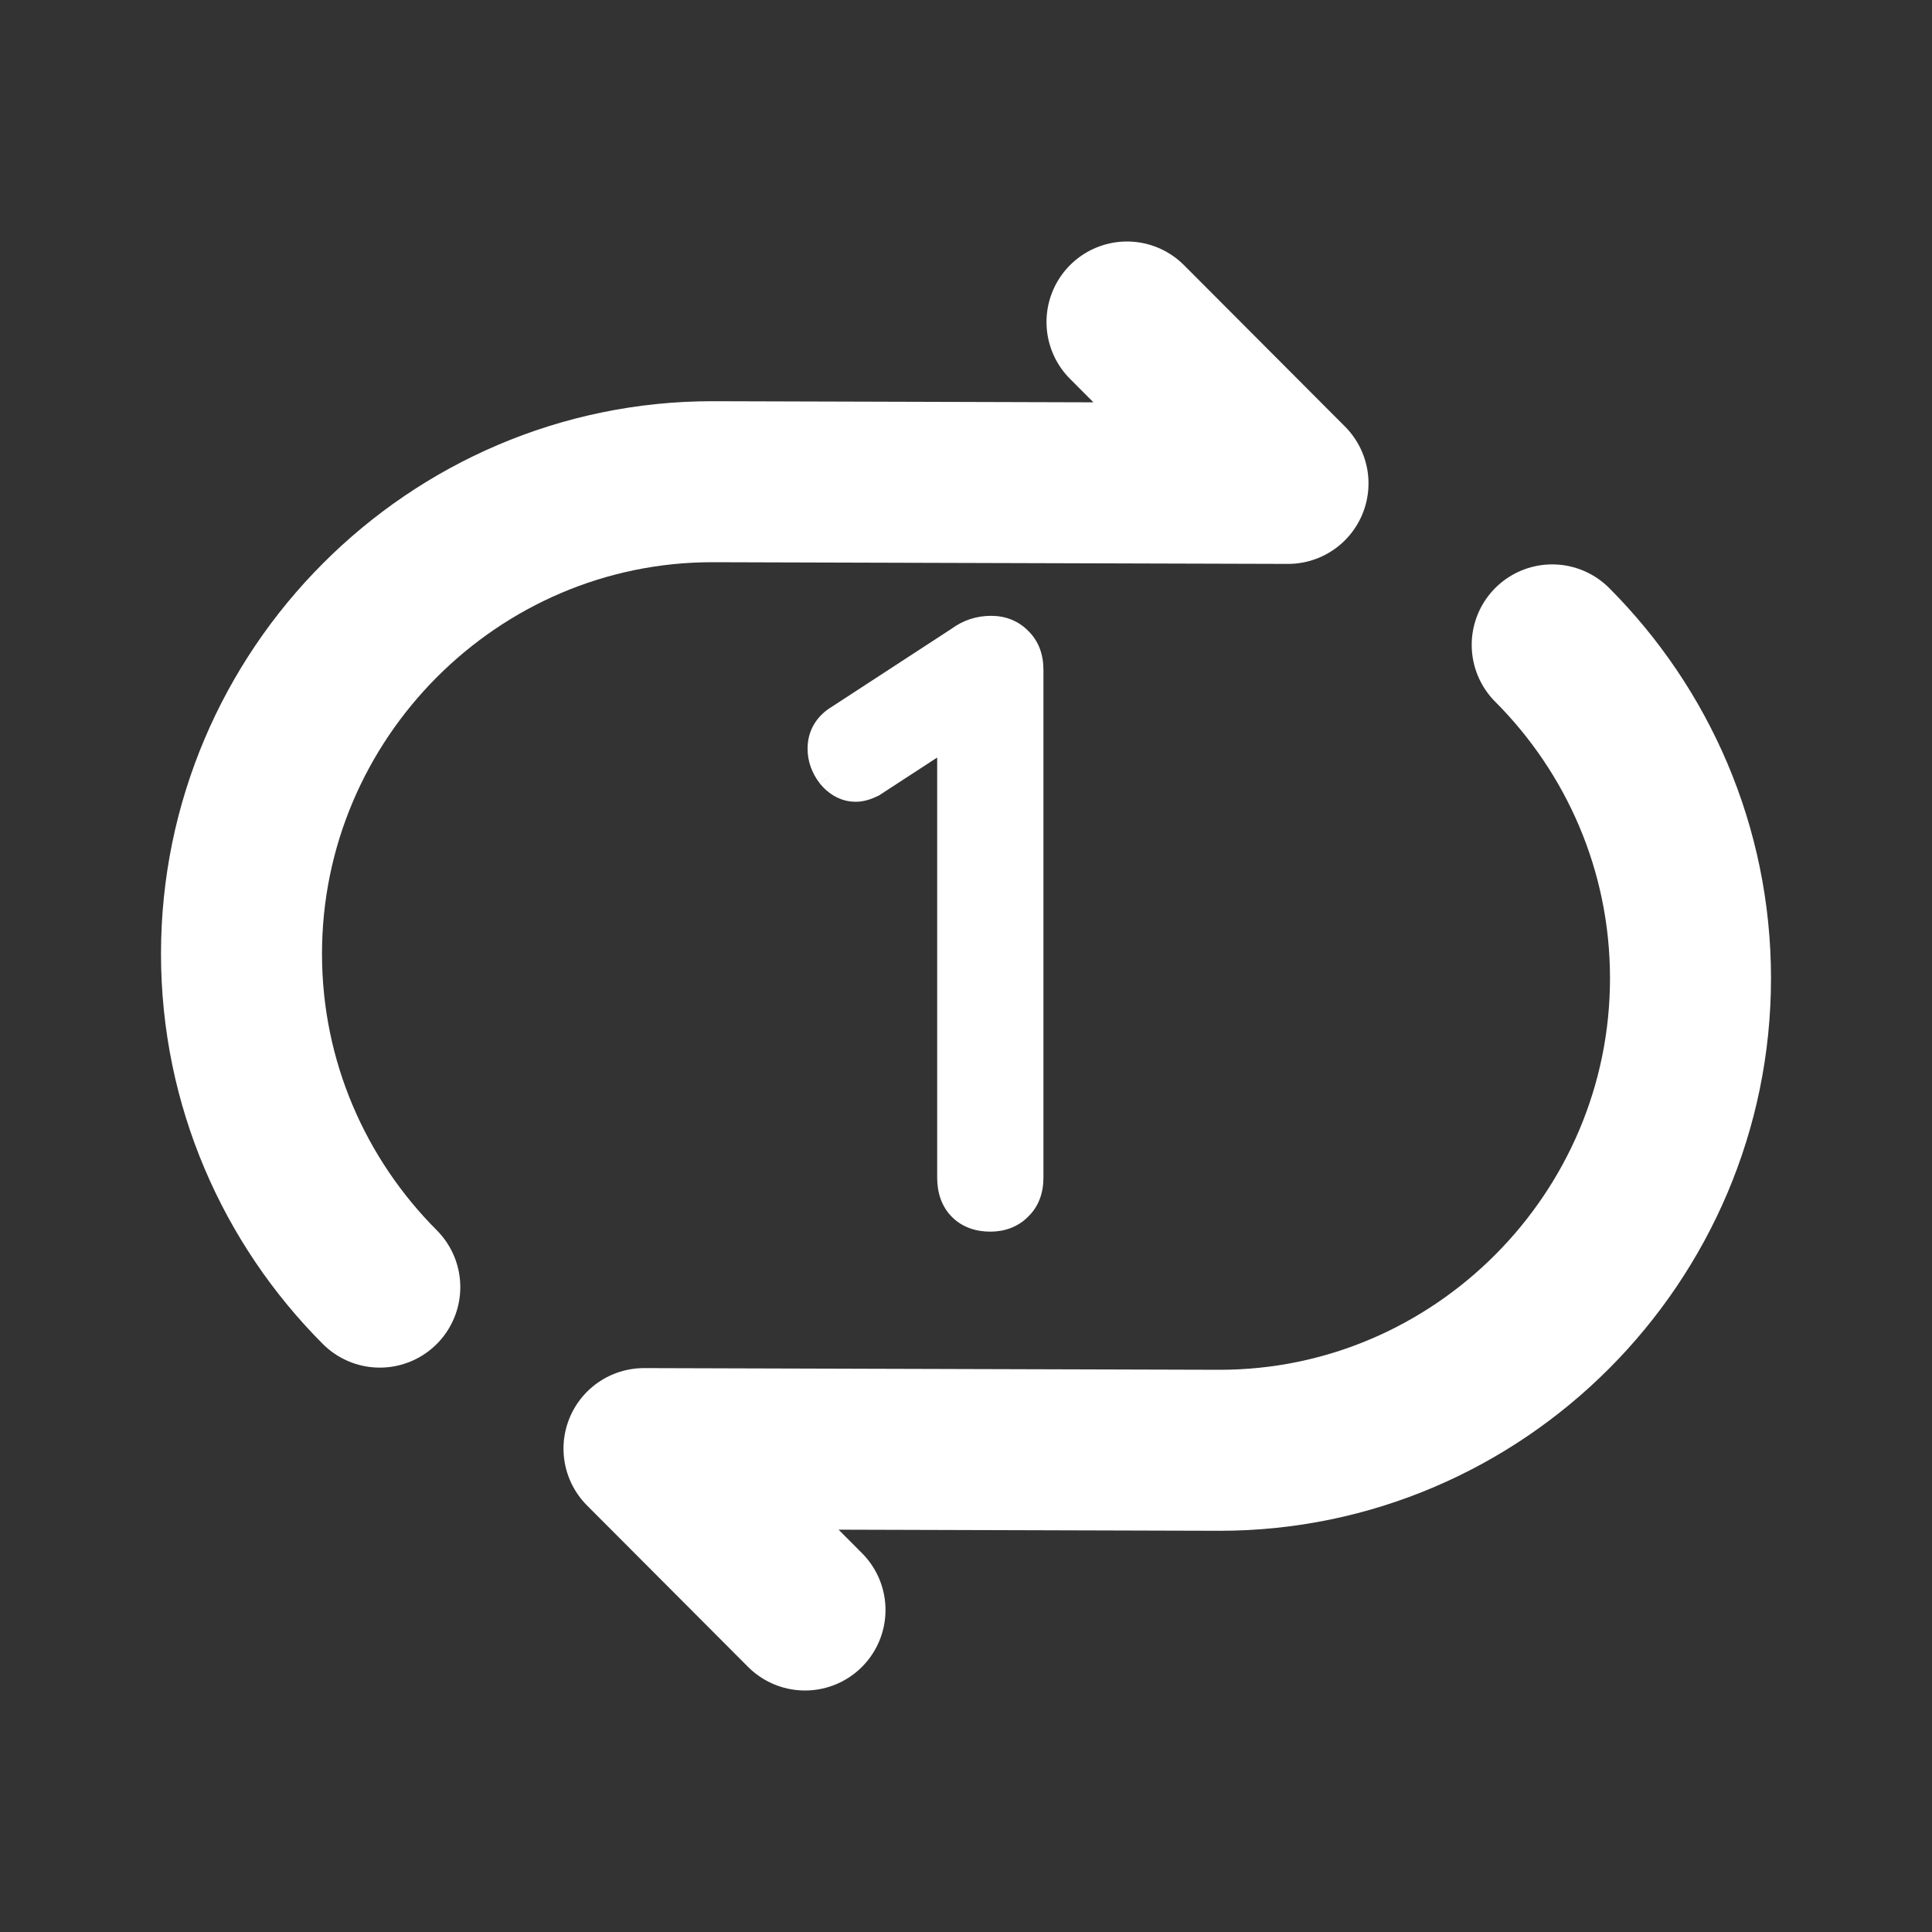 <svg width="24" height="24" viewBox="0 0 24 24" fill="none" xmlns="http://www.w3.org/2000/svg">
<rect x="0" y="0" width="24" height="24" fill="#333333" stroke="none"/>
<path d="M14 4L16 6.005L8.849 5.984C5.632 5.984 3 8.623 3 11.848C3 13.461 3.658 14.927 4.718 15.989" stroke="white" stroke-width="2" stroke-linecap="round" stroke-linejoin="round"/>
<path d="M10 20L8 17.995L15.151 18.016C18.368 18.016 21 15.377 21 12.152C21 10.539 20.342 9.073 19.282 8.011" stroke="white" stroke-width="2" stroke-linecap="round" stroke-linejoin="round"/>
<path d="M11.972 8.01C12.072 7.937 12.185 7.9 12.312 7.9C12.425 7.9 12.519 7.937 12.592 8.01C12.672 8.083 12.712 8.187 12.712 8.32V14.63C12.712 14.763 12.672 14.867 12.592 14.94C12.519 15.013 12.422 15.05 12.302 15.05C12.175 15.05 12.075 15.013 12.002 14.94C11.929 14.867 11.892 14.763 11.892 14.63V8.95L10.802 9.66C10.735 9.693 10.679 9.71 10.632 9.71C10.539 9.71 10.455 9.667 10.382 9.58C10.315 9.493 10.282 9.4 10.282 9.3C10.282 9.173 10.339 9.073 10.452 9L11.972 8.01Z" fill="white"/>
<path d="M11.972 8.01L12.109 8.22L12.12 8.212L11.972 8.01ZM12.592 8.01L12.415 8.187L12.423 8.194L12.592 8.01ZM12.592 14.94L12.423 14.755L12.415 14.763L12.592 14.94ZM12.002 14.94L11.825 15.117L12.002 14.94ZM11.892 8.95H12.142V8.489L11.755 8.741L11.892 8.95ZM10.802 9.66L10.914 9.884L10.927 9.877L10.938 9.869L10.802 9.66ZM10.382 9.58L10.184 9.733L10.191 9.741L10.382 9.58ZM10.452 9L10.588 9.21L10.588 9.209L10.452 9ZM12.12 8.212C12.176 8.17 12.237 8.15 12.312 8.15V7.65C12.133 7.65 11.968 7.703 11.824 7.808L12.12 8.212ZM12.312 8.15C12.366 8.15 12.393 8.165 12.415 8.187L12.769 7.833C12.644 7.708 12.485 7.65 12.312 7.65V8.15ZM12.423 8.194C12.44 8.21 12.462 8.239 12.462 8.32H12.962C12.962 8.134 12.904 7.957 12.761 7.826L12.423 8.194ZM12.462 8.32V14.63H12.962V8.32H12.462ZM12.462 14.63C12.462 14.71 12.44 14.74 12.423 14.756L12.761 15.124C12.904 14.993 12.962 14.816 12.962 14.63H12.462ZM12.415 14.763C12.396 14.782 12.367 14.8 12.302 14.8V15.3C12.477 15.3 12.641 15.244 12.769 15.117L12.415 14.763ZM12.302 14.8C12.226 14.8 12.195 14.78 12.179 14.763L11.825 15.117C11.955 15.247 12.125 15.3 12.302 15.3V14.8ZM12.179 14.763C12.165 14.749 12.142 14.717 12.142 14.63H11.642C11.642 14.81 11.693 14.984 11.825 15.117L12.179 14.763ZM12.142 14.63V8.95H11.642V14.63H12.142ZM11.755 8.741L10.665 9.451L10.938 9.869L12.028 9.159L11.755 8.741ZM10.69 9.436C10.667 9.448 10.65 9.454 10.639 9.458C10.628 9.461 10.626 9.46 10.632 9.46V9.96C10.734 9.96 10.831 9.925 10.914 9.884L10.69 9.436ZM10.632 9.46C10.628 9.46 10.61 9.462 10.573 9.419L10.191 9.741C10.301 9.871 10.449 9.96 10.632 9.96V9.46ZM10.58 9.428C10.544 9.38 10.532 9.34 10.532 9.3H10.032C10.032 9.46 10.087 9.606 10.184 9.732L10.58 9.428ZM10.532 9.3C10.532 9.265 10.54 9.241 10.588 9.21L10.316 8.79C10.137 8.906 10.032 9.082 10.032 9.3H10.532ZM10.588 9.209L12.108 8.219L11.835 7.801L10.316 8.791L10.588 9.209Z" fill="white"/>
</svg>
